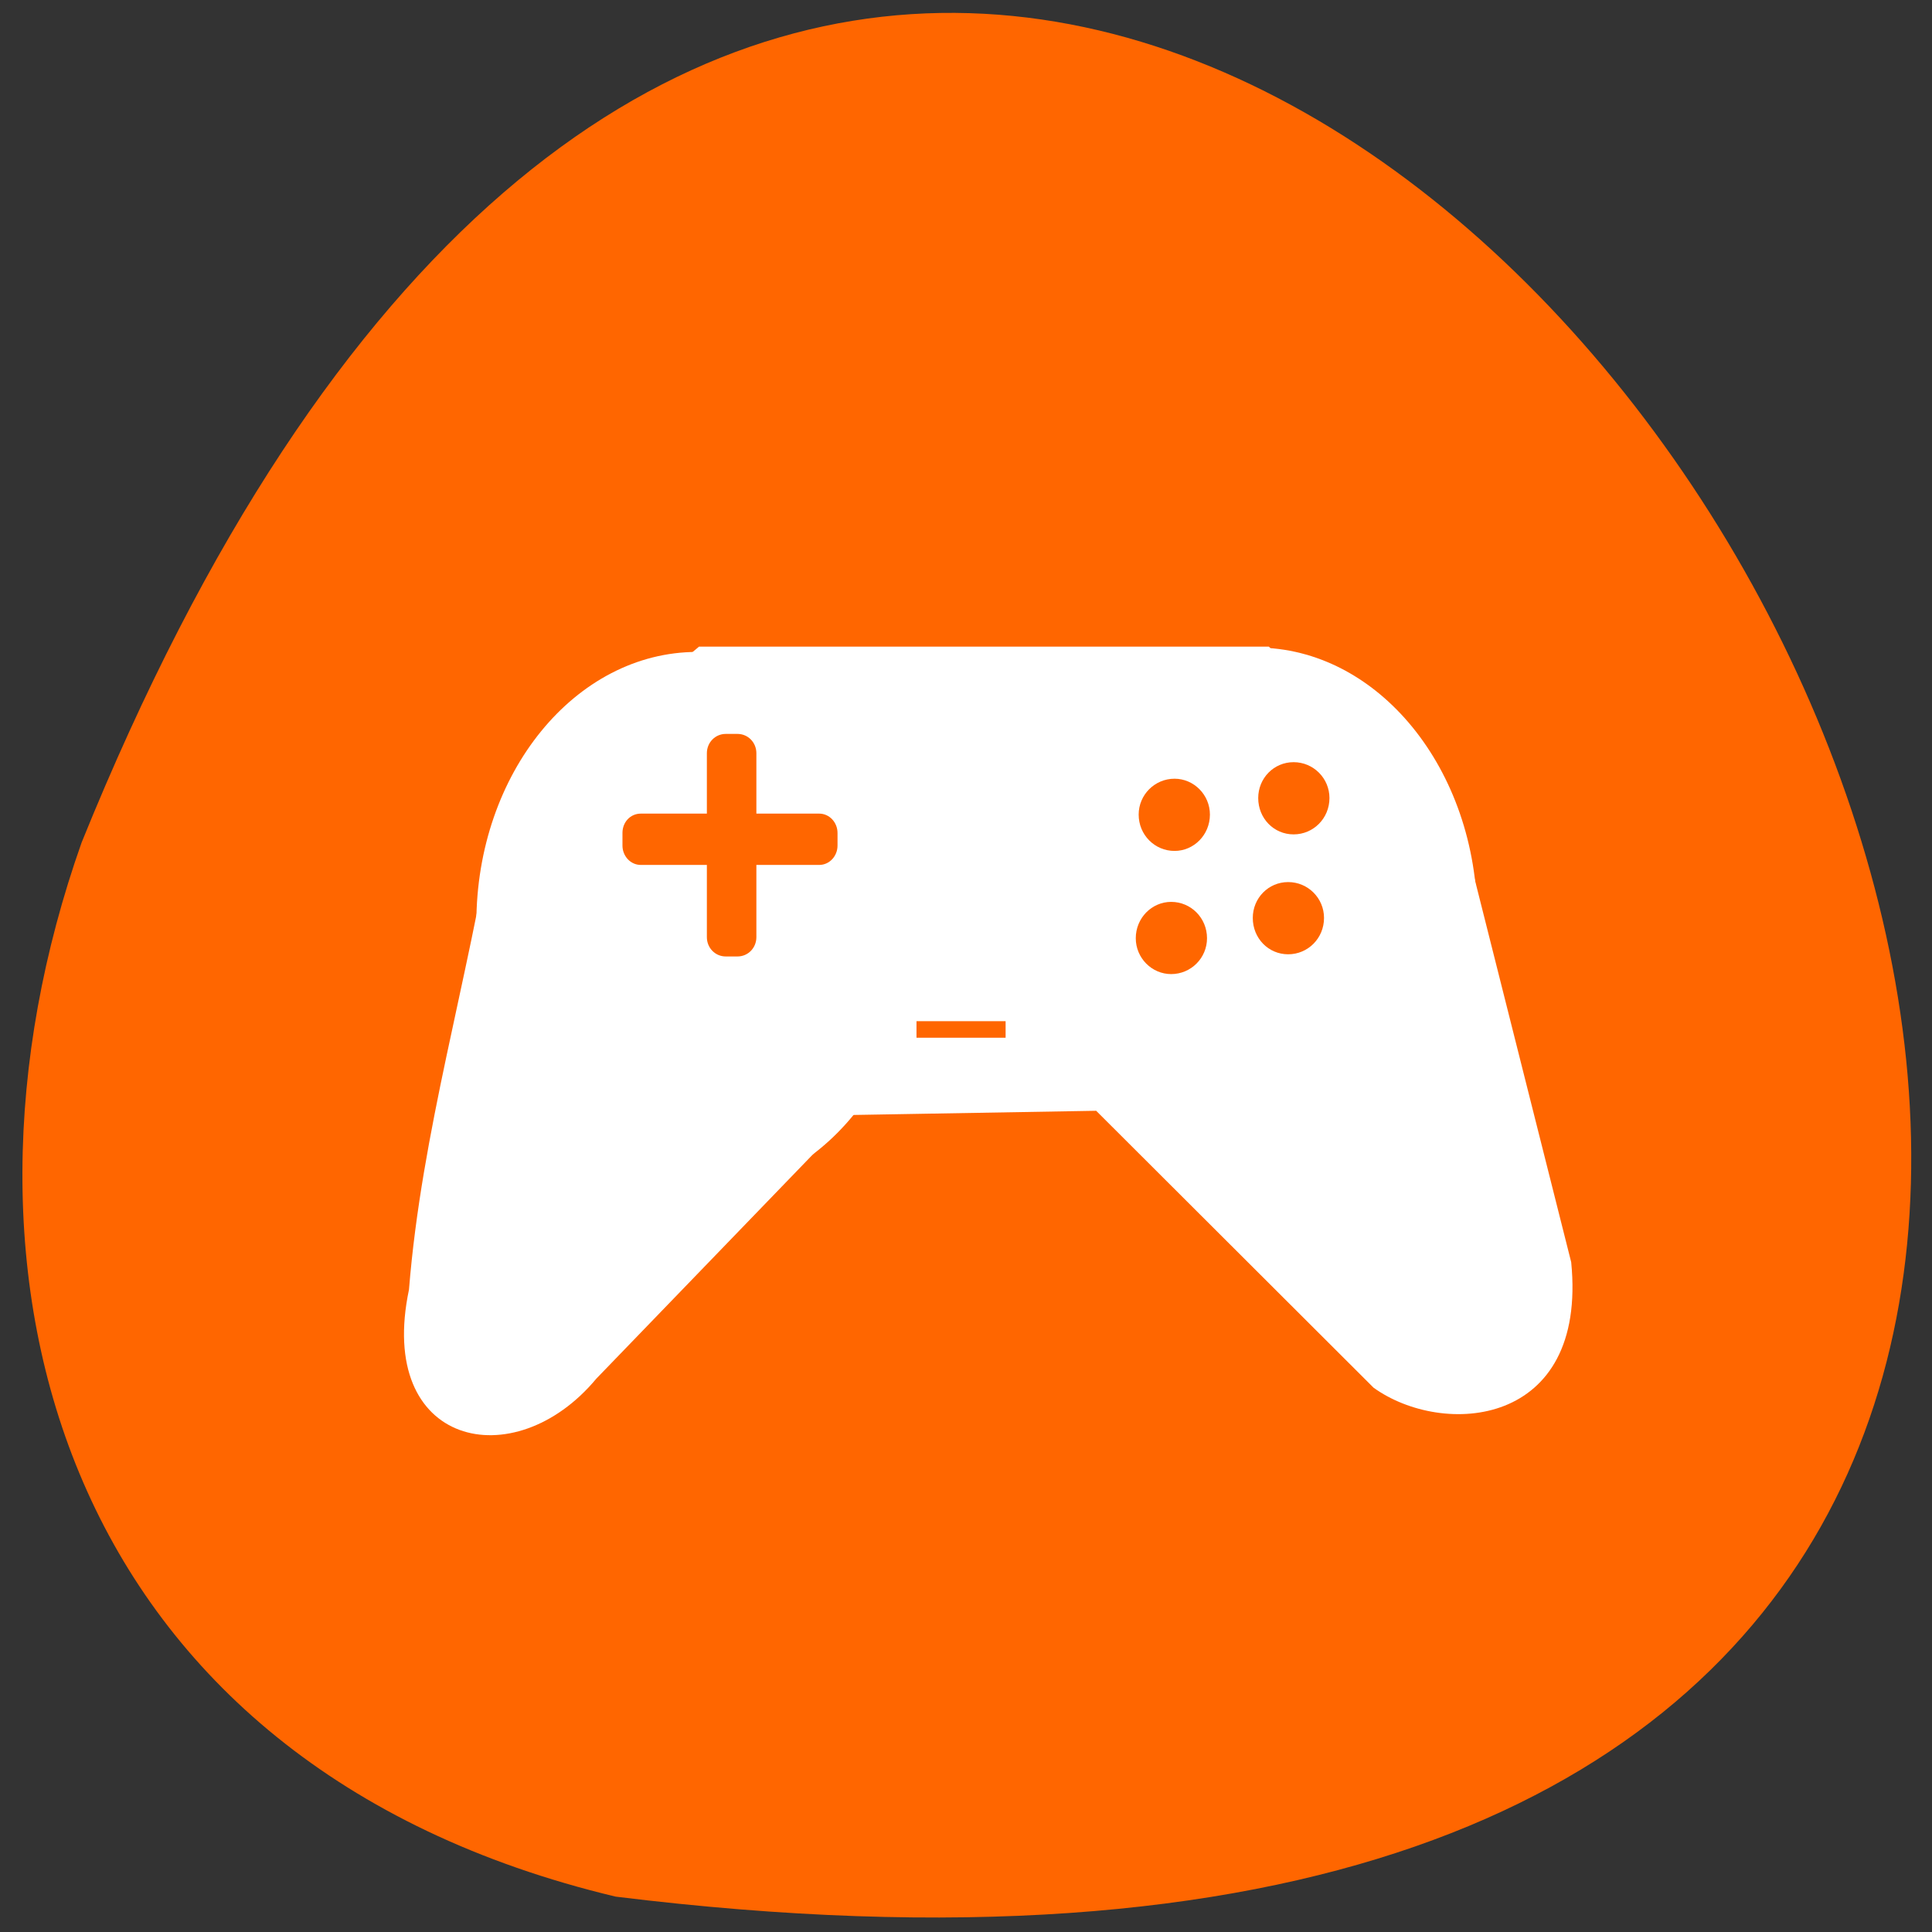 <svg xmlns="http://www.w3.org/2000/svg" viewBox="0 0 16 16"><rect x="0" y="0" width="16" height="16" fill="#333333" stroke="none"/><path d="m 5.098 15.707 c 22.539 2.781 3.855 -29.17 -4.422 -8.73 c -1.27 3.59 -0.168 7.633 4.422 8.73" fill="#f60"/><g fill="#fff"><path d="m 7.605 7.645 c 0 1.242 -0.82 2.246 -1.832 2.246 c -1.01 0 -1.828 -1 -1.828 -2.246 c 0 -1.242 0.82 -2.246 1.828 -2.246 c 1.012 0 1.832 1 1.832 2.246"/><path d="m 12.234 7.609 c 0 1.242 -0.82 2.246 -1.832 2.246 c -1.01 0 -1.828 -1 -1.828 -2.246 c 0 -1.238 0.82 -2.246 1.828 -2.246 c 1.012 0 1.832 1.01 1.832 2.246"/><path d="m 4.09 6.789 c -0.215 1.344 -0.598 2.582 -0.703 3.891 c -0.273 1.297 0.871 1.555 1.551 0.738 l 2.109 -2.184 l 2.031 -0.035 l 2.297 2.293 c 0.574 0.414 1.773 0.332 1.637 -1.039 l -0.871 -3.457 l -1.633 -1.641 h -4.719"/></g><g fill="#f60"><path d="m 6.01 6.078 c -0.086 0 -0.156 0.07 -0.156 0.16 v 0.5 h -0.547 c -0.086 0 -0.152 0.07 -0.152 0.16 v 0.105 c 0 0.086 0.066 0.16 0.152 0.16 h 0.547 v 0.598 c 0 0.09 0.07 0.16 0.156 0.16 h 0.098 c 0.086 0 0.156 -0.07 0.156 -0.16 v -0.598 h 0.52 c 0.086 0 0.152 -0.074 0.152 -0.16 v -0.105 c 0 -0.086 -0.066 -0.16 -0.152 -0.16 h -0.52 v -0.5 c 0 -0.09 -0.07 -0.16 -0.156 -0.16"/><path d="m 10.02 6.746 c 0 -0.164 -0.133 -0.297 -0.293 -0.297 c -0.164 0 -0.297 0.133 -0.297 0.297 c 0 0.168 0.133 0.301 0.297 0.301 c 0.16 0 0.293 -0.133 0.293 -0.301"/><path d="m 10.965 7.602 c 0 -0.164 -0.133 -0.297 -0.297 -0.297 c -0.164 0 -0.293 0.133 -0.293 0.297 c 0 0.168 0.129 0.301 0.293 0.301 c 0.164 0 0.297 -0.133 0.297 -0.301"/><path d="m 11.01 6.609 c 0 -0.164 -0.133 -0.297 -0.297 -0.297 c -0.164 0 -0.293 0.133 -0.293 0.297 c 0 0.168 0.129 0.301 0.293 0.301 c 0.164 0 0.297 -0.133 0.297 -0.301"/><path d="m 9.996 7.77 c 0 -0.168 -0.133 -0.301 -0.297 -0.301 c -0.16 0 -0.293 0.133 -0.293 0.301 c 0 0.164 0.133 0.297 0.293 0.297 c 0.164 0 0.297 -0.133 0.297 -0.297"/><path d="m 7.59 8.457 h 0.738 v 0.137 h -0.738"/></g></svg>
